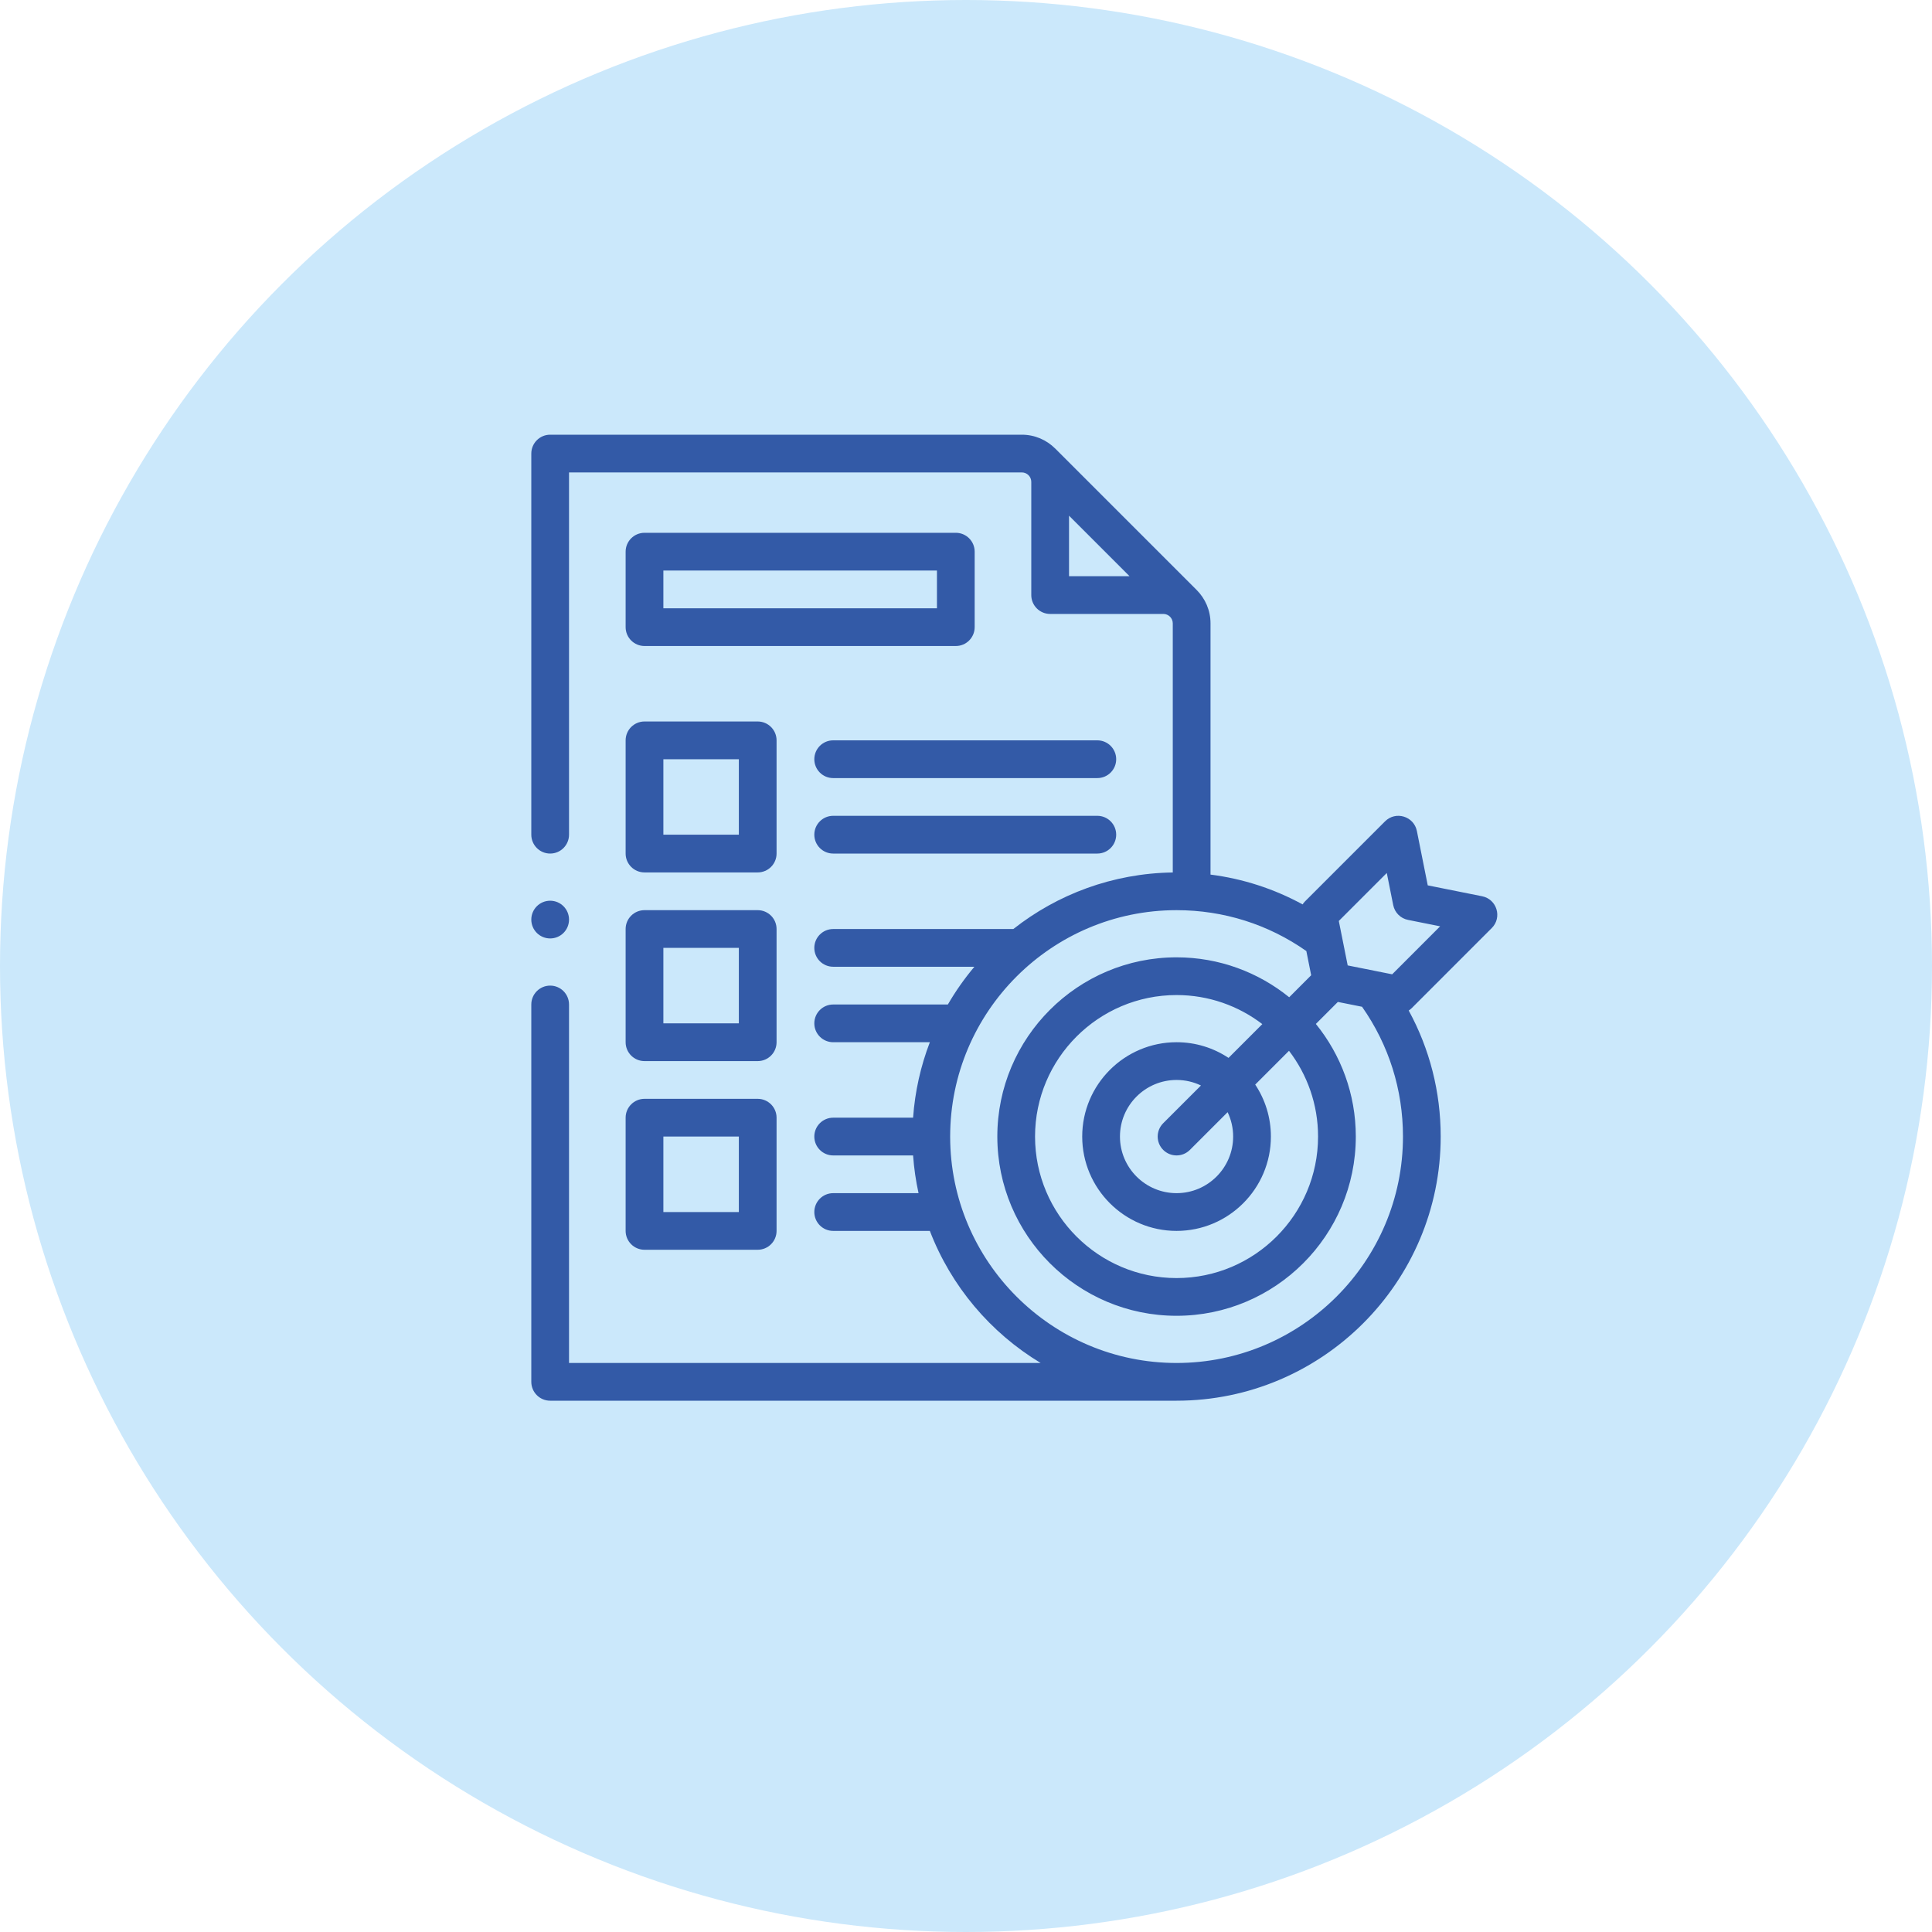 <svg width="80" height="80" viewBox="0 0 80 80" fill="none" xmlns="http://www.w3.org/2000/svg">
<circle cx="40" cy="40" r="40" fill="#CBE8FB"/>
<g clip-path="url(#clip0_8_1288)">
<path d="M25.906 35.344C25.906 35.775 26.256 36.125 26.688 36.125H31.375C31.806 36.125 32.156 35.775 32.156 35.344V30.656C32.156 30.225 31.806 29.875 31.375 29.875H26.688C26.256 29.875 25.906 30.225 25.906 30.656V35.344ZM27.469 31.438H30.594V34.562H27.469V31.438Z" fill="#335AA7"/>
<path d="M39.578 22.062H26.688C26.256 22.062 25.906 22.412 25.906 22.844V25.969C25.906 26.4 26.256 26.75 26.688 26.75H39.578C40.01 26.75 40.359 26.4 40.359 25.969V22.844C40.359 22.412 40.01 22.062 39.578 22.062ZM38.797 25.188H27.469V23.625H38.797V25.188Z" fill="#335AA7"/>
<path d="M45.438 30.656H34.5C34.069 30.656 33.719 31.006 33.719 31.438C33.719 31.869 34.069 32.219 34.5 32.219H45.438C45.869 32.219 46.219 31.869 46.219 31.438C46.219 31.006 45.869 30.656 45.438 30.656Z" fill="#335AA7"/>
<path d="M45.438 33.781H34.5C34.069 33.781 33.719 34.131 33.719 34.562C33.719 34.994 34.069 35.344 34.5 35.344H45.438C45.869 35.344 46.219 34.994 46.219 34.562C46.219 34.131 45.869 33.781 45.438 33.781Z" fill="#335AA7"/>
<path d="M25.906 43.156C25.906 43.588 26.256 43.938 26.688 43.938H31.375C31.806 43.938 32.156 43.588 32.156 43.156V38.469C32.156 38.037 31.806 37.688 31.375 37.688H26.688C26.256 37.688 25.906 38.037 25.906 38.469V43.156ZM27.469 39.25H30.594V42.375H27.469V39.25Z" fill="#335AA7"/>
<path d="M25.906 50.969C25.906 51.4 26.256 51.75 26.688 51.75H31.375C31.806 51.75 32.156 51.4 32.156 50.969V46.281C32.156 45.85 31.806 45.5 31.375 45.5H26.688C26.256 45.5 25.906 45.85 25.906 46.281V50.969ZM27.469 47.062H30.594V50.188H27.469V47.062Z" fill="#335AA7"/>
<path d="M22.781 38.859C23.213 38.859 23.562 38.51 23.562 38.078C23.562 37.647 23.213 37.297 22.781 37.297C22.35 37.297 22 37.647 22 38.078C22 38.51 22.35 38.859 22.781 38.859Z" fill="#335AA7"/>
<path d="M61.77 38.43C62.212 37.989 61.983 37.234 61.371 37.112L59.12 36.661L58.67 34.41C58.547 33.798 57.792 33.569 57.351 34.011L54.037 37.325C53.999 37.363 53.966 37.405 53.938 37.449C52.753 36.803 51.467 36.386 50.125 36.215V25.812C50.125 25.275 49.907 24.787 49.554 24.433L49.554 24.433L43.692 18.571L43.692 18.572C43.338 18.218 42.85 18 42.312 18H22.781C22.35 18 22 18.35 22 18.781V34.562C22 34.994 22.35 35.344 22.781 35.344C23.213 35.344 23.562 34.994 23.562 34.562V19.562H42.312C42.528 19.562 42.703 19.738 42.703 19.953V24.641C42.703 25.072 43.053 25.422 43.484 25.422H48.172C48.387 25.422 48.562 25.597 48.562 25.812V36.127C46.074 36.162 43.784 37.032 41.96 38.469H34.5C34.069 38.469 33.719 38.819 33.719 39.25C33.719 39.681 34.069 40.031 34.5 40.031H40.348C39.938 40.518 39.57 41.04 39.249 41.594H34.5C34.069 41.594 33.719 41.944 33.719 42.375C33.719 42.806 34.069 43.156 34.5 43.156H38.503C38.126 44.138 37.887 45.188 37.809 46.281H34.5C34.069 46.281 33.719 46.631 33.719 47.062C33.719 47.494 34.069 47.844 34.5 47.844H37.809C37.847 48.376 37.923 48.898 38.035 49.406H34.5C34.069 49.406 33.719 49.756 33.719 50.188C33.719 50.619 34.069 50.969 34.5 50.969H38.503C39.383 53.261 41.012 55.185 43.091 56.438H23.562V41.594C23.562 41.162 23.213 40.812 22.781 40.812C22.35 40.812 22 41.162 22 41.594V57.219C22 57.65 22.35 58 22.781 58H48.719C54.75 58 59.656 53.093 59.656 47.062C59.656 45.214 59.201 43.437 58.332 41.844C58.376 41.815 58.418 41.783 58.456 41.745L61.77 38.43ZM44.266 21.354L46.771 23.859H44.266V21.354ZM48.719 56.438C43.549 56.438 39.344 52.232 39.344 47.062C39.344 41.893 43.549 37.688 48.719 37.688C50.662 37.688 52.514 38.273 54.093 39.381L54.293 40.383L53.383 41.294C52.107 40.261 50.484 39.641 48.719 39.641C44.626 39.641 41.297 42.97 41.297 47.062C41.297 51.155 44.626 54.484 48.719 54.484C52.811 54.484 56.141 51.155 56.141 47.062C56.141 45.297 55.521 43.674 54.487 42.399L55.398 41.488L56.4 41.688C57.508 43.268 58.094 45.119 58.094 47.062C58.094 52.232 53.888 56.438 48.719 56.438ZM48.166 47.615C48.471 47.92 48.966 47.92 49.271 47.615L50.833 46.053C50.98 46.359 51.062 46.701 51.062 47.062C51.062 48.355 50.011 49.406 48.719 49.406C47.426 49.406 46.375 48.355 46.375 47.062C46.375 45.77 47.426 44.719 48.719 44.719C49.08 44.719 49.423 44.801 49.729 44.948L48.166 46.51C47.861 46.815 47.861 47.31 48.166 47.615ZM50.871 43.805C50.254 43.395 49.514 43.156 48.719 43.156C46.565 43.156 44.812 44.909 44.812 47.062C44.812 49.216 46.565 50.969 48.719 50.969C50.873 50.969 52.625 49.216 52.625 47.062C52.625 46.267 52.386 45.528 51.976 44.91L53.375 43.511C54.129 44.497 54.578 45.728 54.578 47.062C54.578 50.293 51.95 52.922 48.719 52.922C45.488 52.922 42.859 50.293 42.859 47.062C42.859 43.832 45.488 41.203 48.719 41.203C50.053 41.203 51.284 41.652 52.27 42.406L50.871 43.805ZM57.647 40.344L57.04 40.223C57.034 40.221 57.027 40.221 57.021 40.219L55.805 39.976L55.563 38.764C55.561 38.757 55.56 38.749 55.558 38.741L55.437 38.135L57.424 36.148L57.69 37.478C57.752 37.788 57.993 38.029 58.303 38.091L59.633 38.357L57.647 40.344Z" fill="#335AA7"/>
</g>
<defs>
<clipPath id="clip0_8_1288">
<rect width="40" height="40" fill="white" transform="translate(22 18)"/>
</clipPath>
</defs>
</svg>
